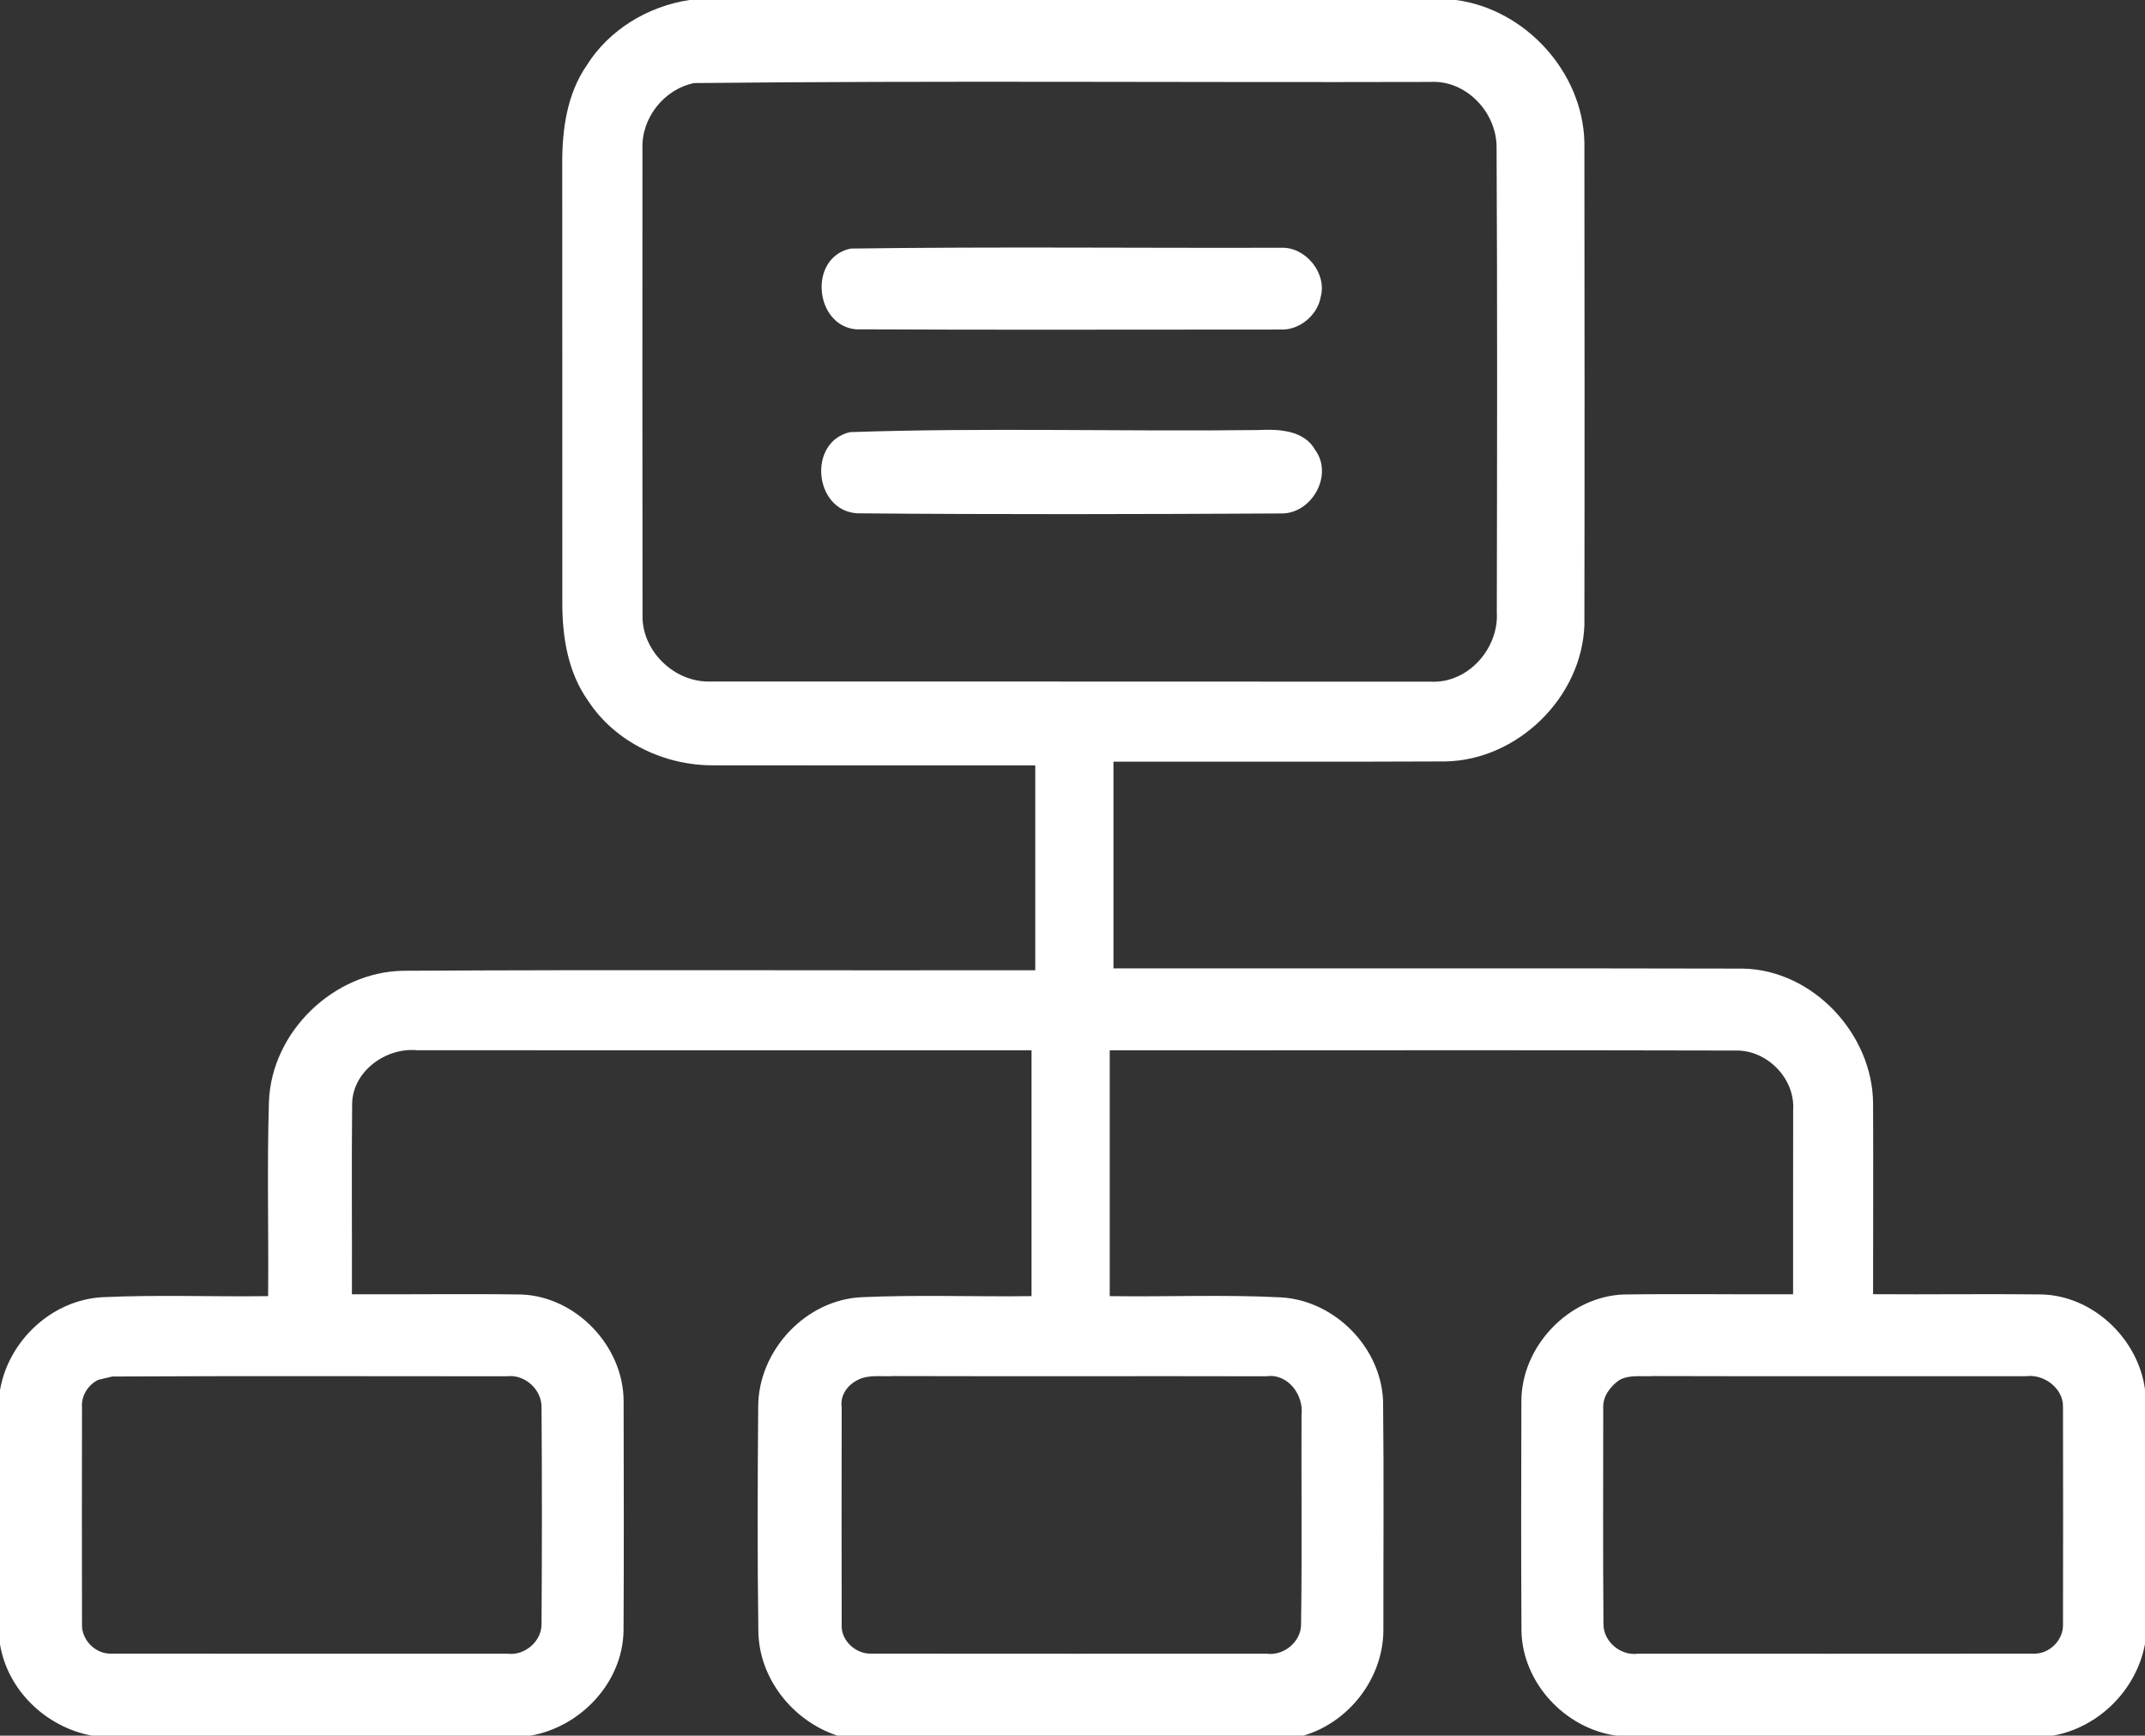 <?xml version="1.0" encoding="UTF-8" ?>
<!DOCTYPE svg PUBLIC "-//W3C//DTD SVG 1.1//EN" "http://www.w3.org/Graphics/SVG/1.1/DTD/svg11.dtd">
<svg width="288pt" height="233pt" viewBox="0 0 288 233" version="1.1" xmlns="http://www.w3.org/2000/svg">
<rect x="0" y="0" width="288" height="233" fill="#333333" stroke="none"/>
<g id="#ffffffff">
<path fill="#ffffff" opacity="1.00" d=" M 92.58 0.00 L 195.51 0.00 C 204.82 1.26 212.50 9.67 212.73 19.08 C 212.75 40.68 212.77 62.29 212.73 83.90 C 212.40 93.62 203.76 102.05 194.05 102.22 C 179.20 102.29 164.35 102.23 149.50 102.25 C 149.50 111.50 149.50 120.75 149.50 130.00 C 177.69 130.02 205.87 129.96 234.05 130.03 C 243.45 130.23 251.44 138.84 251.49 148.15 C 251.53 156.68 251.49 165.21 251.49 173.74 C 259.00 173.80 266.50 173.68 274.01 173.77 C 280.96 173.88 287.08 179.69 288.00 186.52 L 288.00 220.69 C 286.86 226.84 281.82 231.89 275.66 233.00 L 217.01 233.00 C 210.15 232.05 204.42 225.93 204.28 218.95 C 204.22 208.64 204.24 198.32 204.27 188.01 C 204.33 180.70 210.62 174.09 217.95 173.78 C 225.54 173.67 233.15 173.79 240.75 173.75 C 240.74 165.50 240.76 157.25 240.76 149.00 C 241.03 144.81 237.29 140.97 233.11 141.03 C 205.08 140.95 177.04 141.02 149.00 141.00 C 149.00 152.00 149.00 163.00 149.00 174.00 C 156.69 174.11 164.39 173.77 172.07 174.17 C 179.23 174.62 185.42 180.88 185.70 188.07 C 185.82 198.38 185.73 208.69 185.74 218.99 C 185.65 225.36 181.11 231.21 175.01 233.00 L 112.43 233.00 C 106.43 231.02 101.86 225.30 101.82 218.89 C 101.68 208.89 101.72 198.87 101.80 188.87 C 101.80 181.33 108.15 174.47 115.73 174.14 C 123.31 173.80 130.91 174.10 138.50 174.00 C 138.50 163.00 138.50 152.00 138.50 141.00 C 111.00 140.99 83.50 141.01 56.00 140.99 C 51.84 140.59 47.38 143.78 47.28 148.13 C 47.19 156.67 47.28 165.21 47.25 173.75 C 54.84 173.79 62.44 173.67 70.03 173.78 C 77.39 174.08 83.71 180.74 83.73 188.08 C 83.75 198.38 83.78 208.68 83.72 218.97 C 83.58 225.90 77.95 231.83 71.24 233.00 L 12.32 233.00 C 6.19 231.85 1.04 226.96 0.00 220.75 L 0.00 186.62 C 1.14 179.96 6.99 174.49 13.79 174.14 C 21.19 173.80 28.60 174.10 36.00 174.00 C 36.08 165.30 35.84 156.58 36.11 147.88 C 36.46 138.51 44.80 130.46 54.16 130.32 C 82.44 130.16 110.72 130.30 139.00 130.25 C 139.00 121.08 139.00 111.92 139.00 102.75 C 124.62 102.74 110.25 102.77 95.88 102.74 C 89.27 102.81 82.58 99.65 78.94 94.04 C 76.26 90.26 75.50 85.54 75.50 81.00 C 75.49 61.33 75.51 41.67 75.49 22.00 C 75.47 17.43 76.11 12.65 78.76 8.80 C 81.76 3.99 87.01 0.83 92.58 0.00 M 93.21 11.15 C 89.15 11.97 86.09 15.85 86.26 20.00 C 86.25 40.99 86.24 61.98 86.27 82.97 C 86.39 87.52 90.51 91.45 95.02 91.49 C 127.37 91.51 159.72 91.48 192.06 91.51 C 197.08 91.79 201.26 87.08 200.97 82.18 C 201.01 61.43 201.05 40.67 200.94 19.91 C 201.03 15.16 196.89 10.71 192.03 11.00 C 159.09 11.09 126.13 10.81 93.21 11.15 M 13.21 185.23 C 11.86 185.87 10.89 187.37 11.01 188.89 C 10.99 198.59 10.99 208.30 11.01 218.00 C 10.90 220.16 12.86 222.11 15.02 221.99 C 32.72 222.01 50.41 221.99 68.10 222.00 C 70.44 222.31 72.76 220.34 72.71 217.97 C 72.77 208.32 72.78 198.66 72.71 189.01 C 72.80 186.57 70.46 184.44 68.03 184.76 C 50.38 184.76 32.72 184.70 15.07 184.79 C 14.61 184.90 13.67 185.12 13.21 185.23 M 115.23 185.22 C 113.83 185.88 112.77 187.30 113.01 188.91 C 112.99 198.64 112.99 208.37 113.01 218.10 C 112.88 220.22 114.89 222.05 116.95 221.99 C 134.65 222.02 152.35 221.99 170.05 222.00 C 172.41 222.33 174.79 220.33 174.69 217.90 C 174.83 208.58 174.71 199.26 174.75 189.94 C 175.07 187.27 172.91 184.33 170.03 184.76 C 153.33 184.72 136.64 184.78 119.94 184.73 C 118.37 184.83 116.69 184.50 115.23 185.22 M 217.40 185.28 C 216.19 186.14 215.18 187.47 215.26 189.03 C 215.26 198.67 215.21 208.32 215.29 217.96 C 215.24 220.36 217.59 222.33 219.95 222.00 C 237.62 221.99 255.30 222.02 272.98 221.99 C 275.13 222.11 277.09 220.17 276.99 218.01 C 277.01 208.30 277.01 198.58 276.99 188.87 C 277.05 186.37 274.41 184.42 272.03 184.75 C 255.35 184.73 238.67 184.78 222.00 184.73 C 220.47 184.84 218.78 184.49 217.40 185.28 Z" />
<path fill="#ffffff" opacity="1.00" d=" M 114.21 33.37 C 133.48 33.10 152.78 33.32 172.06 33.26 C 175.33 33.15 178.20 36.71 177.32 39.88 C 176.89 42.33 174.47 44.34 171.97 44.24 C 152.95 44.23 133.93 44.31 114.92 44.21 C 109.34 43.69 108.51 34.57 114.21 33.37 Z" />
<path fill="#ffffff" opacity="1.00" d=" M 114.14 58.01 C 132.38 57.39 150.70 57.95 168.96 57.73 C 171.69 57.60 175.10 57.72 176.61 60.44 C 179.05 63.84 176.09 69.01 172.00 68.93 C 153.03 69.03 134.05 69.08 115.09 68.91 C 109.27 68.55 108.41 59.31 114.14 58.01 Z" />
</g>
</svg>
